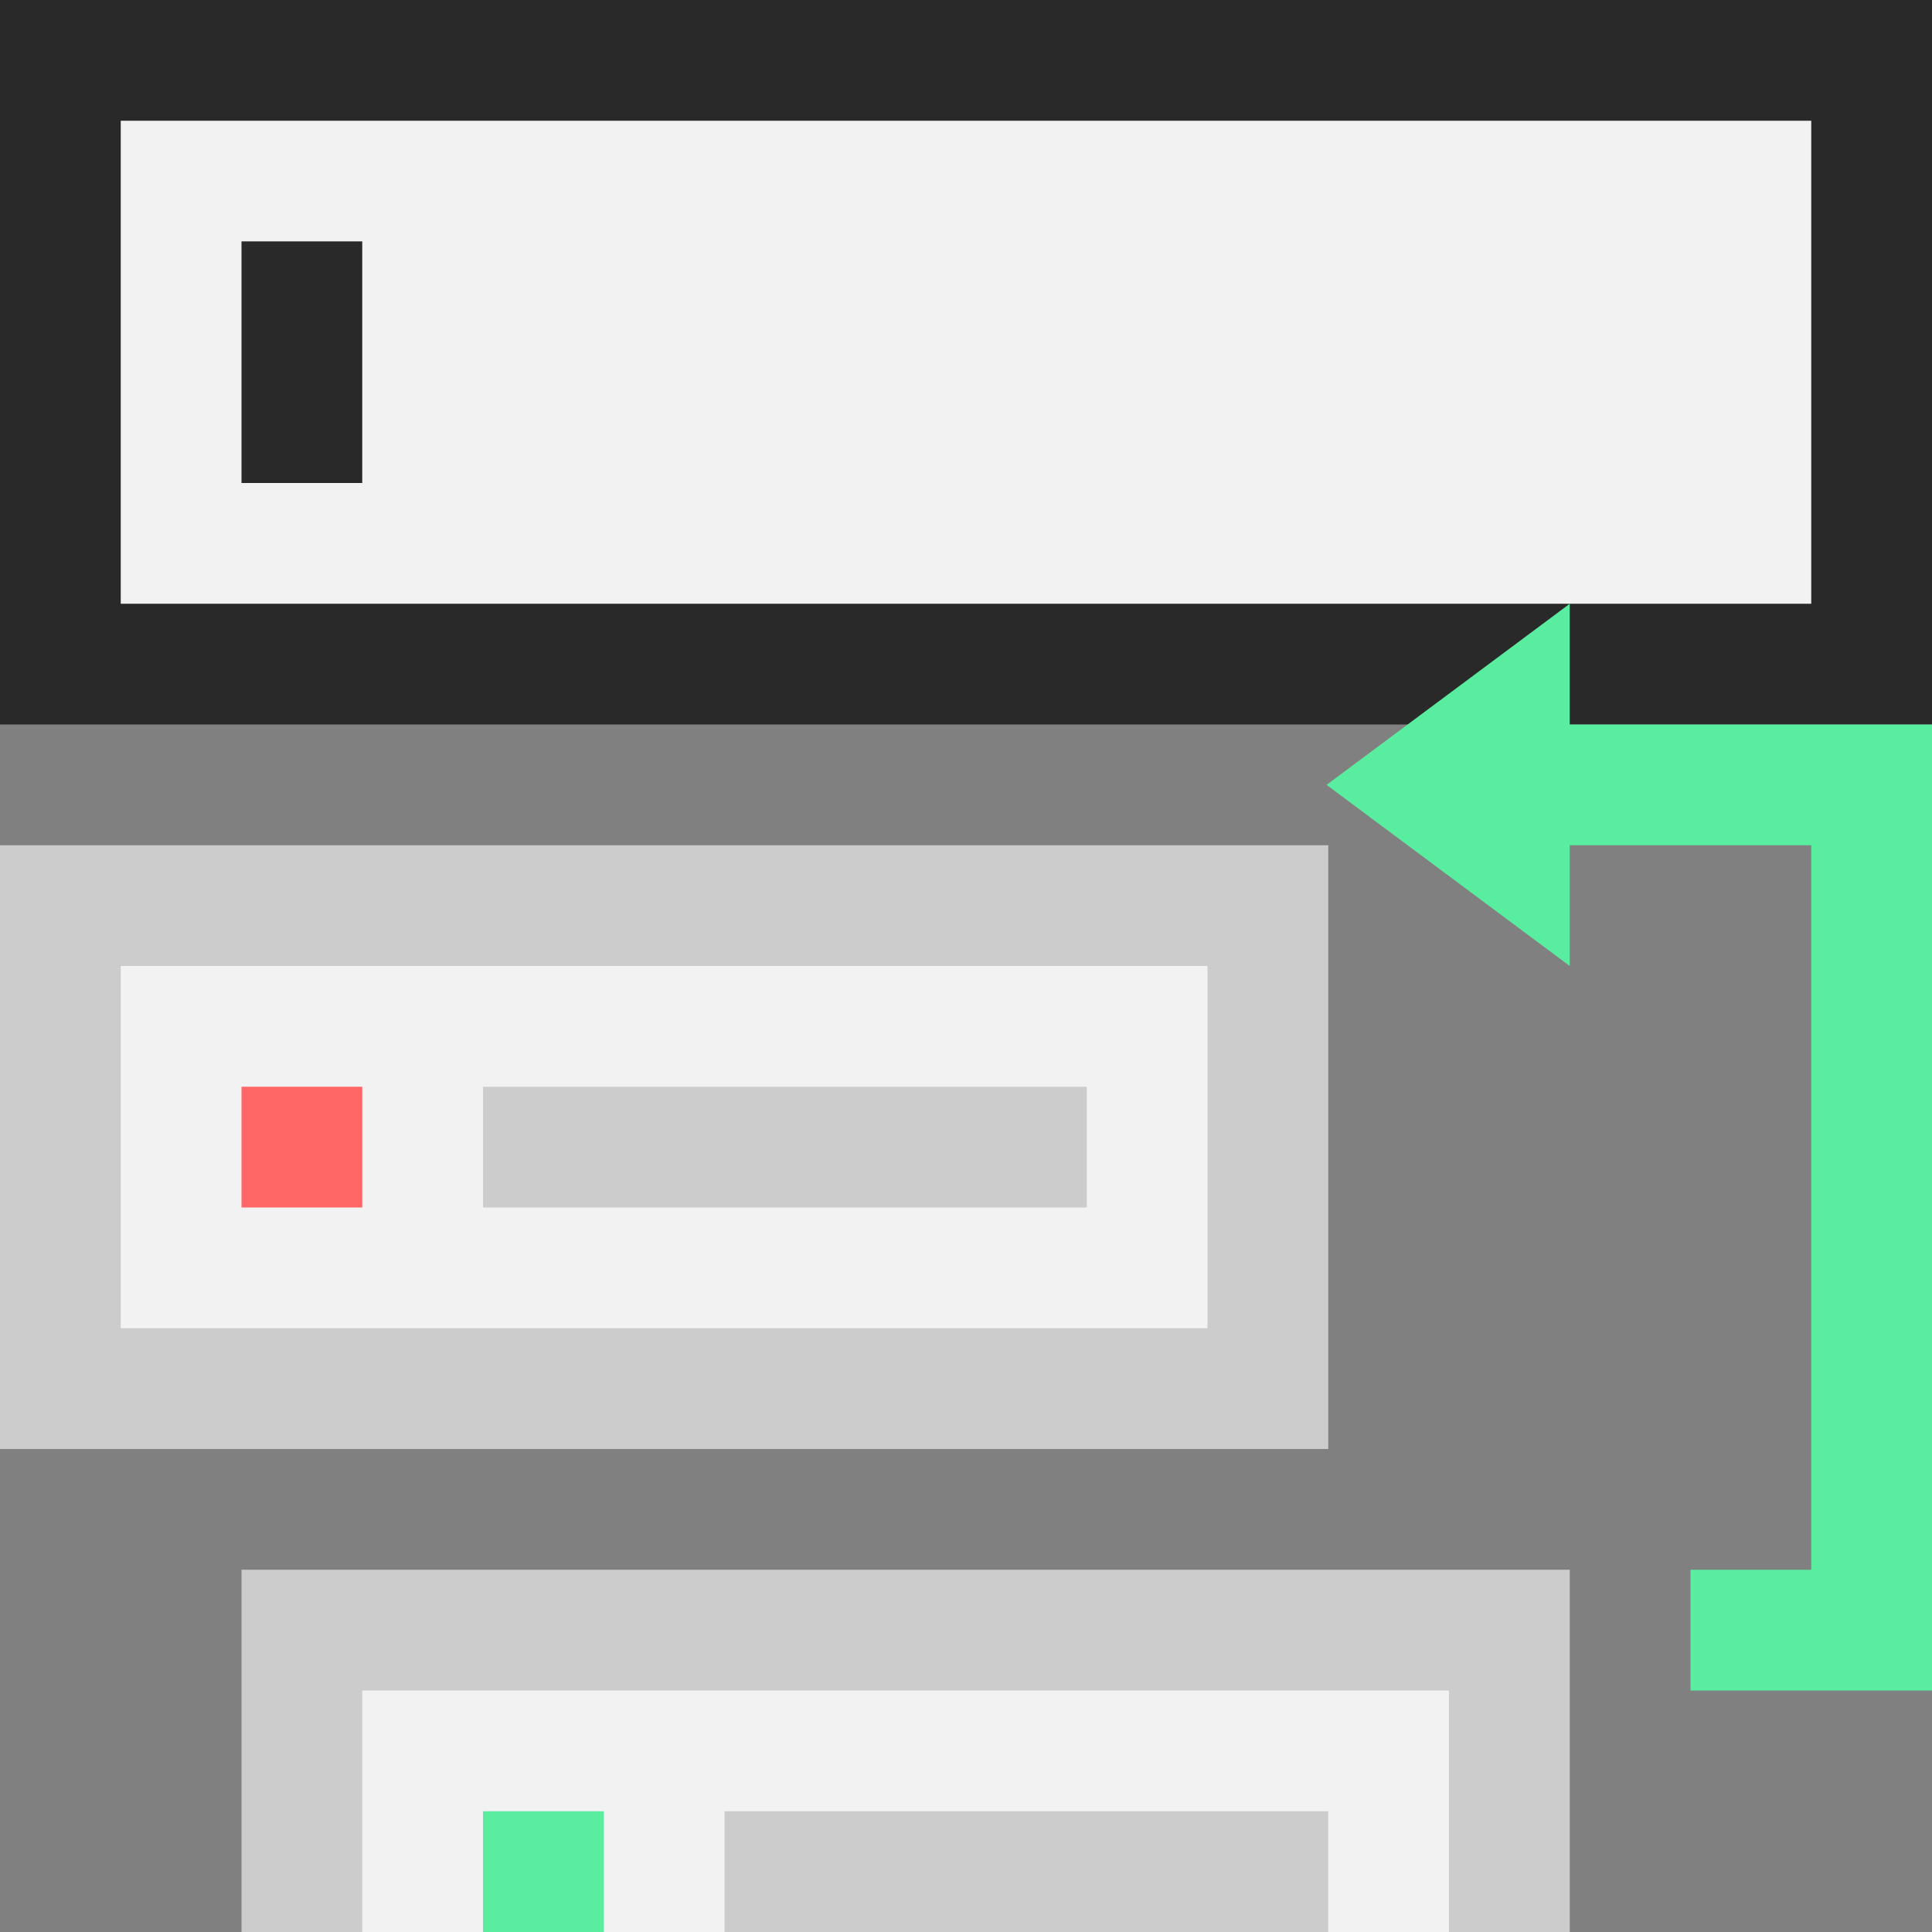 <svg xmlns="http://www.w3.org/2000/svg" width="16" height="16" viewBox="0 0 16 16">
  <rect x="0" y="0" width="16" height="16" fill="#808080" stroke="none"/>
  <g fill="none" fill-rule="evenodd">
    <polygon fill="#292929" points="0 6 16 6 16 0 0 0"/>
    <polygon fill="#F2F2F2" points="1 5 15 5 15 1 1 1"/>
    <polygon fill="#292929" points="2 4 3 4 3 1.999 2 1.999"/>
    <rect width="11" height="3" x="2" y="13" fill="#CCCCCC"/>
    <rect width="9" height="2" x="3" y="14" fill="#F2F2F2"/>
    <rect width="1" height="1" x="4" y="15" fill="#58ED9F"/>
    <rect width="5" height="1" x="6" y="15" fill="#CCCCCC"/>
    <rect width="11" height="5" y="7" fill="#CCCCCC"/>
    <rect width="9" height="3" x="1" y="8" fill="#F2F2F2"/>
    <rect width="1" height="1" x="2" y="9" fill="#FF6665"/>
    <rect width="5" height="1" x="4" y="9" fill="#CCCCCC"/>
    <path fill="#58ED9F" d="M13,7 L13,8 L10.986,6.5 L13,5 L13,6 L15,6 L16,6 L16,13 L16,14 L14,14 L14,13 L15,13 L15,7 L13,7 Z"/>
  </g>
</svg>

